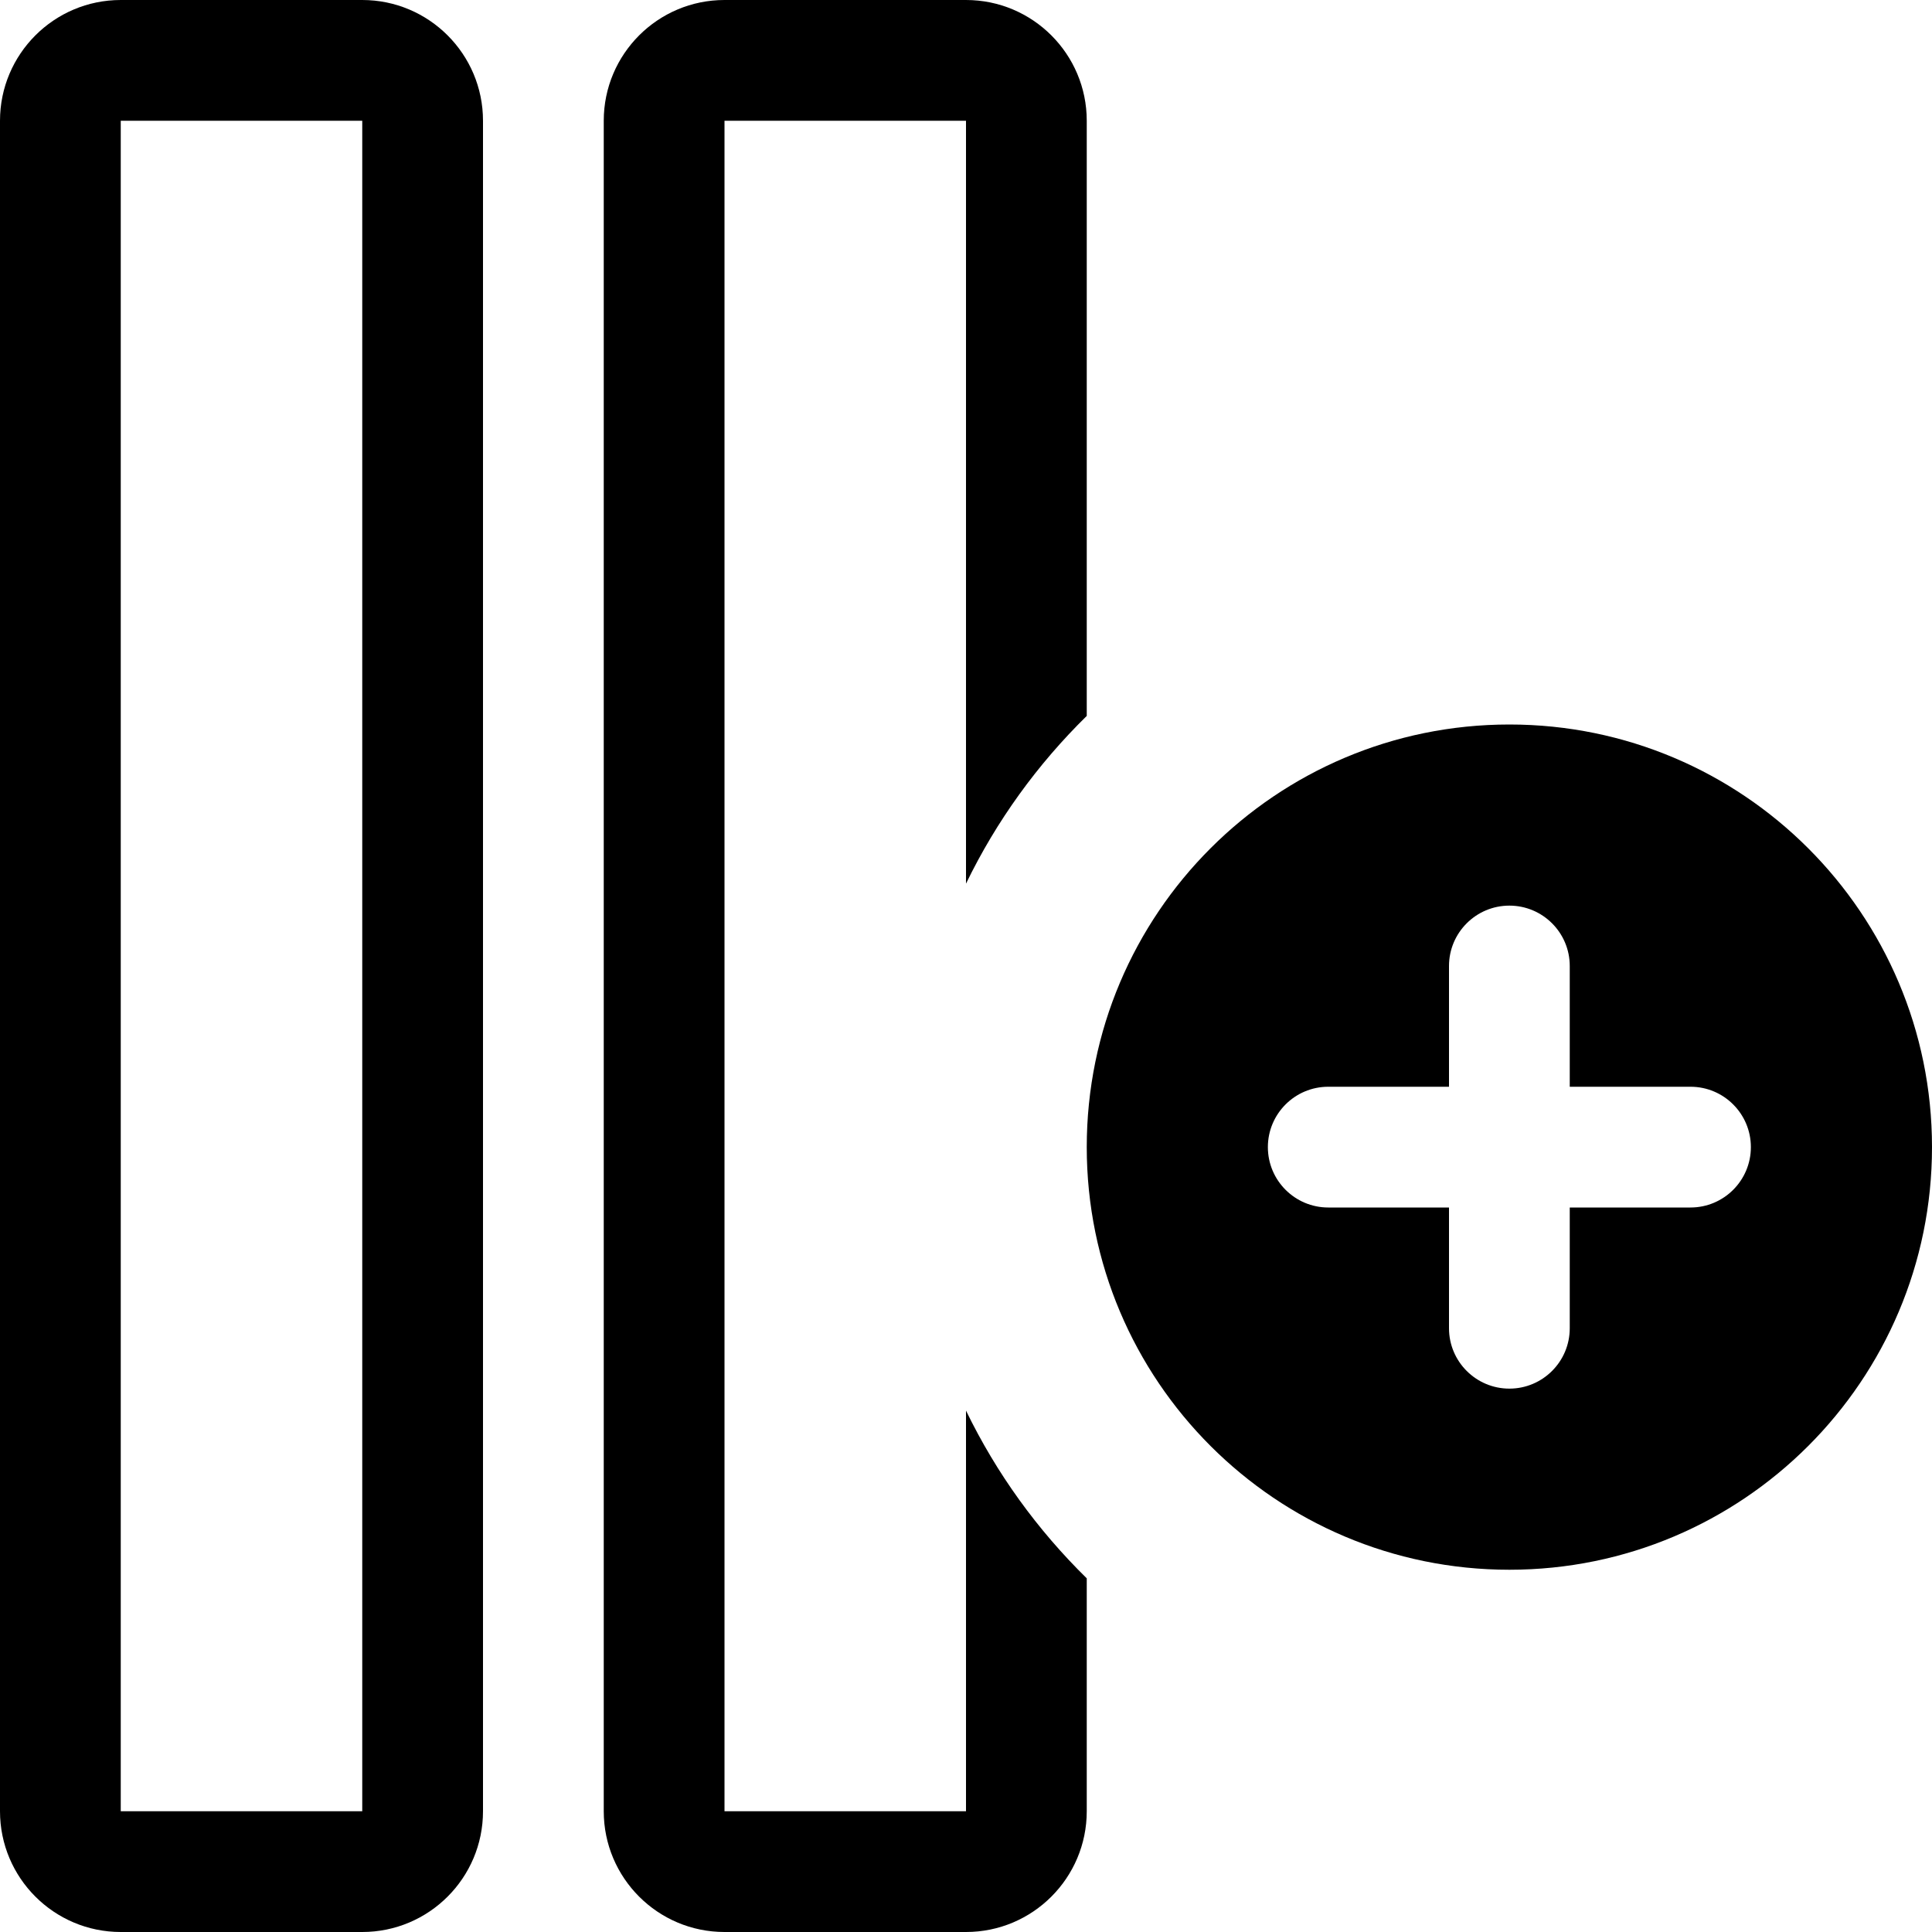 <svg width="16" height="16" viewBox="0 0 16 16" xmlns="http://www.w3.org/2000/svg">
<path fill-rule="evenodd" clip-rule="evenodd" d="M0 15C0 15.552 0.448 16 1 16H3C3.552 16 4 15.552 4 15V1C4 0.448 3.552 0 3 0H1C0.448 0 0 0.448 0 1V15ZM1 1V15H3V1H1Z"/>
<path d="M6 15V1H8V7.318C8.252 6.798 8.592 6.329 9 5.929L9 1C9 0.448 8.552 0 8 0H6C5.448 0 5 0.448 5 1V15C5 15.552 5.448 16 6 16H8C8.552 16 9 15.552 9 15V13.071C8.592 12.671 8.252 12.202 8 11.682L8 15H6Z"/>
<path fill-rule="evenodd" clip-rule="evenodd" d="M12.5 6C14.433 6 16 7.567 16 9.5C16 11.433 14.433 13 12.5 13C10.567 13 9 11.433 9 9.5C9 7.567 10.567 6 12.5 6ZM10.5 9.5C10.5 9.224 10.724 9 11 9H12V8C12 7.724 12.224 7.5 12.5 7.5C12.776 7.5 13 7.724 13 8V9H14C14.276 9 14.5 9.224 14.5 9.5C14.5 9.776 14.276 10 14 10H13V11C13 11.276 12.776 11.5 12.5 11.5C12.224 11.5 12 11.276 12 11V10H11C10.724 10 10.5 9.776 10.5 9.5Z"/>
</svg>
